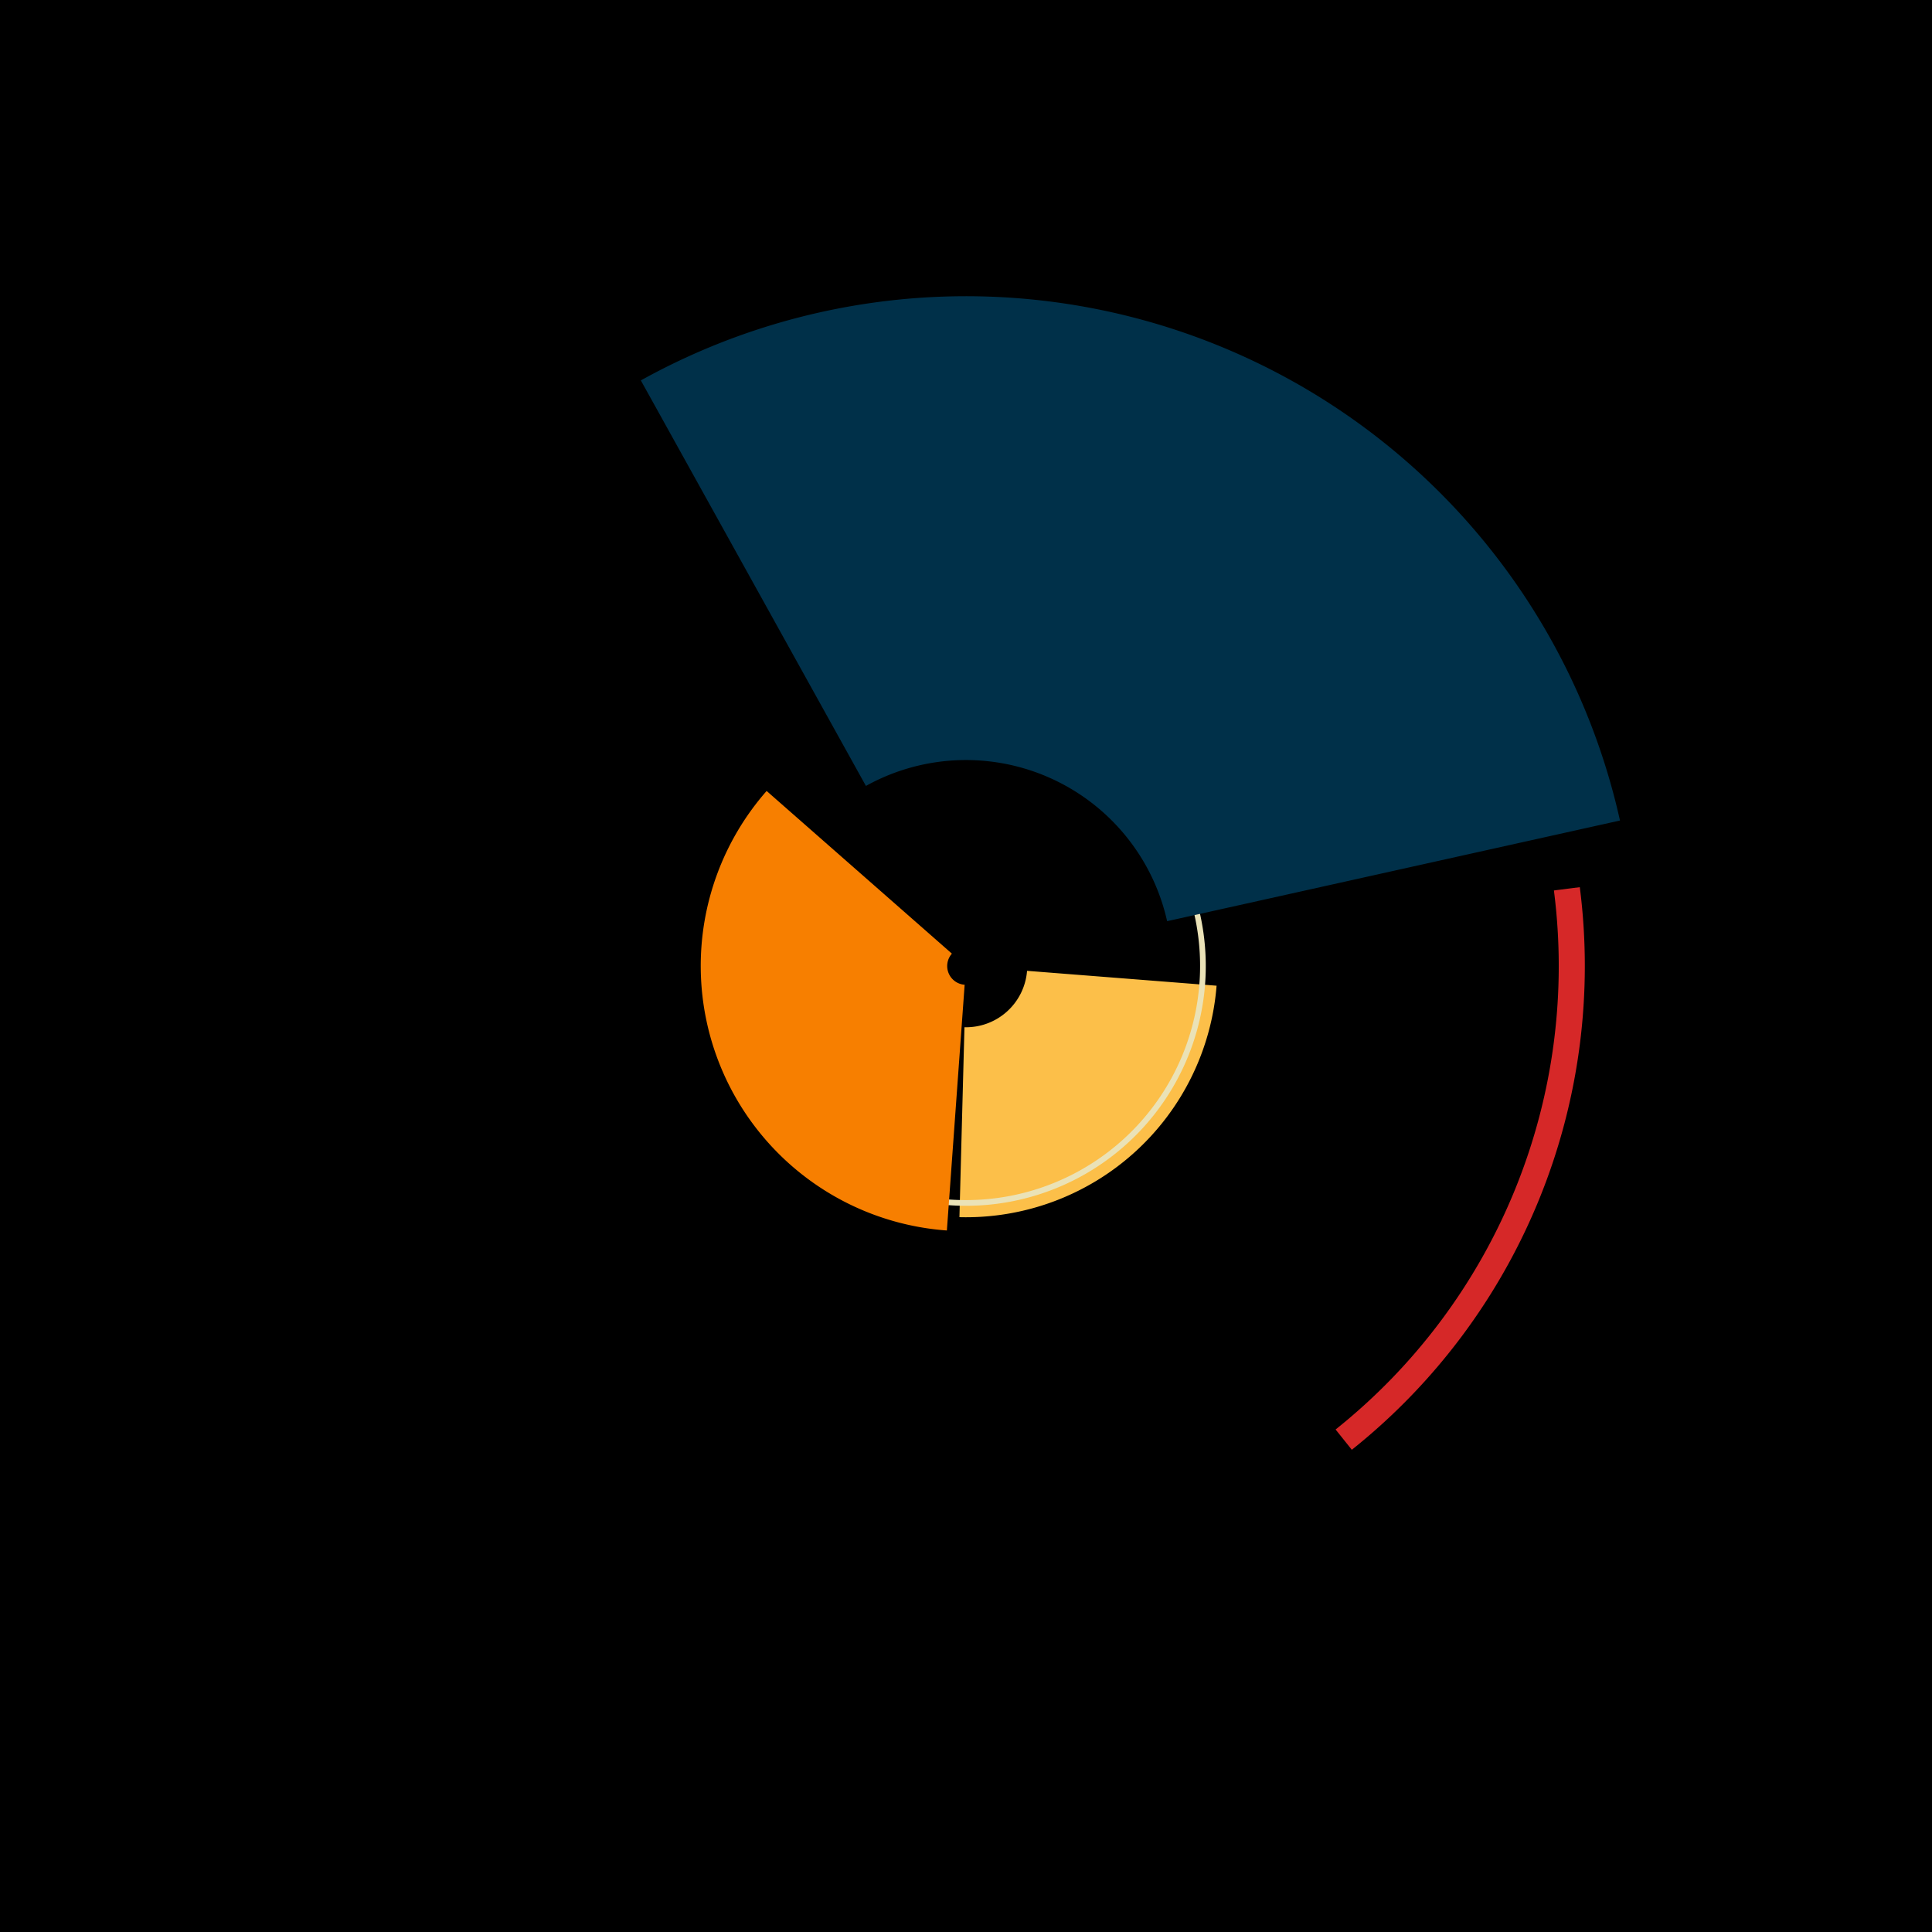 <svg width="1000" height="1000" viewBox="-500 -500 1000 1000" xmlns="http://www.w3.org/2000/svg"><title>18855-9826277848</title><path d="M-500-500h1000v1000h-1000z" fill="#000"/><path d="M129.7 10.2a130.1 130.1 0 0 1-133.1 119.8l2.6-98.3a31.7 31.7 0 0 0 32.4-29.2z" fill="#fcbf49"/><path d="M106.5-63.7a124.1 124.1 0 1 1-228.4 40.5l2.8 0.5a121.2 121.2 0 1 0 223.1-39.5z" fill="#eae2b7"/><path d="M317.7-40.8a320.3 320.3 0 0 1-118 291.2l-8.4-10.5a306.8 306.8 0 0 0 113-279z" fill="#d62828"/><path d="M-9.9 136.9a137.3 137.3 0 0 1-93.3-227.5l95.9 84.2a9.7 9.7 0 0 0 6.6 16.1z" fill="#f77f00"/><path d="M-168.3-303.1a346.8 346.8 0 0 1 506.8 227.8l-234.4 52.1a106.7 106.7 0 0 0-155.9-70z" fill="#003049"/></svg>